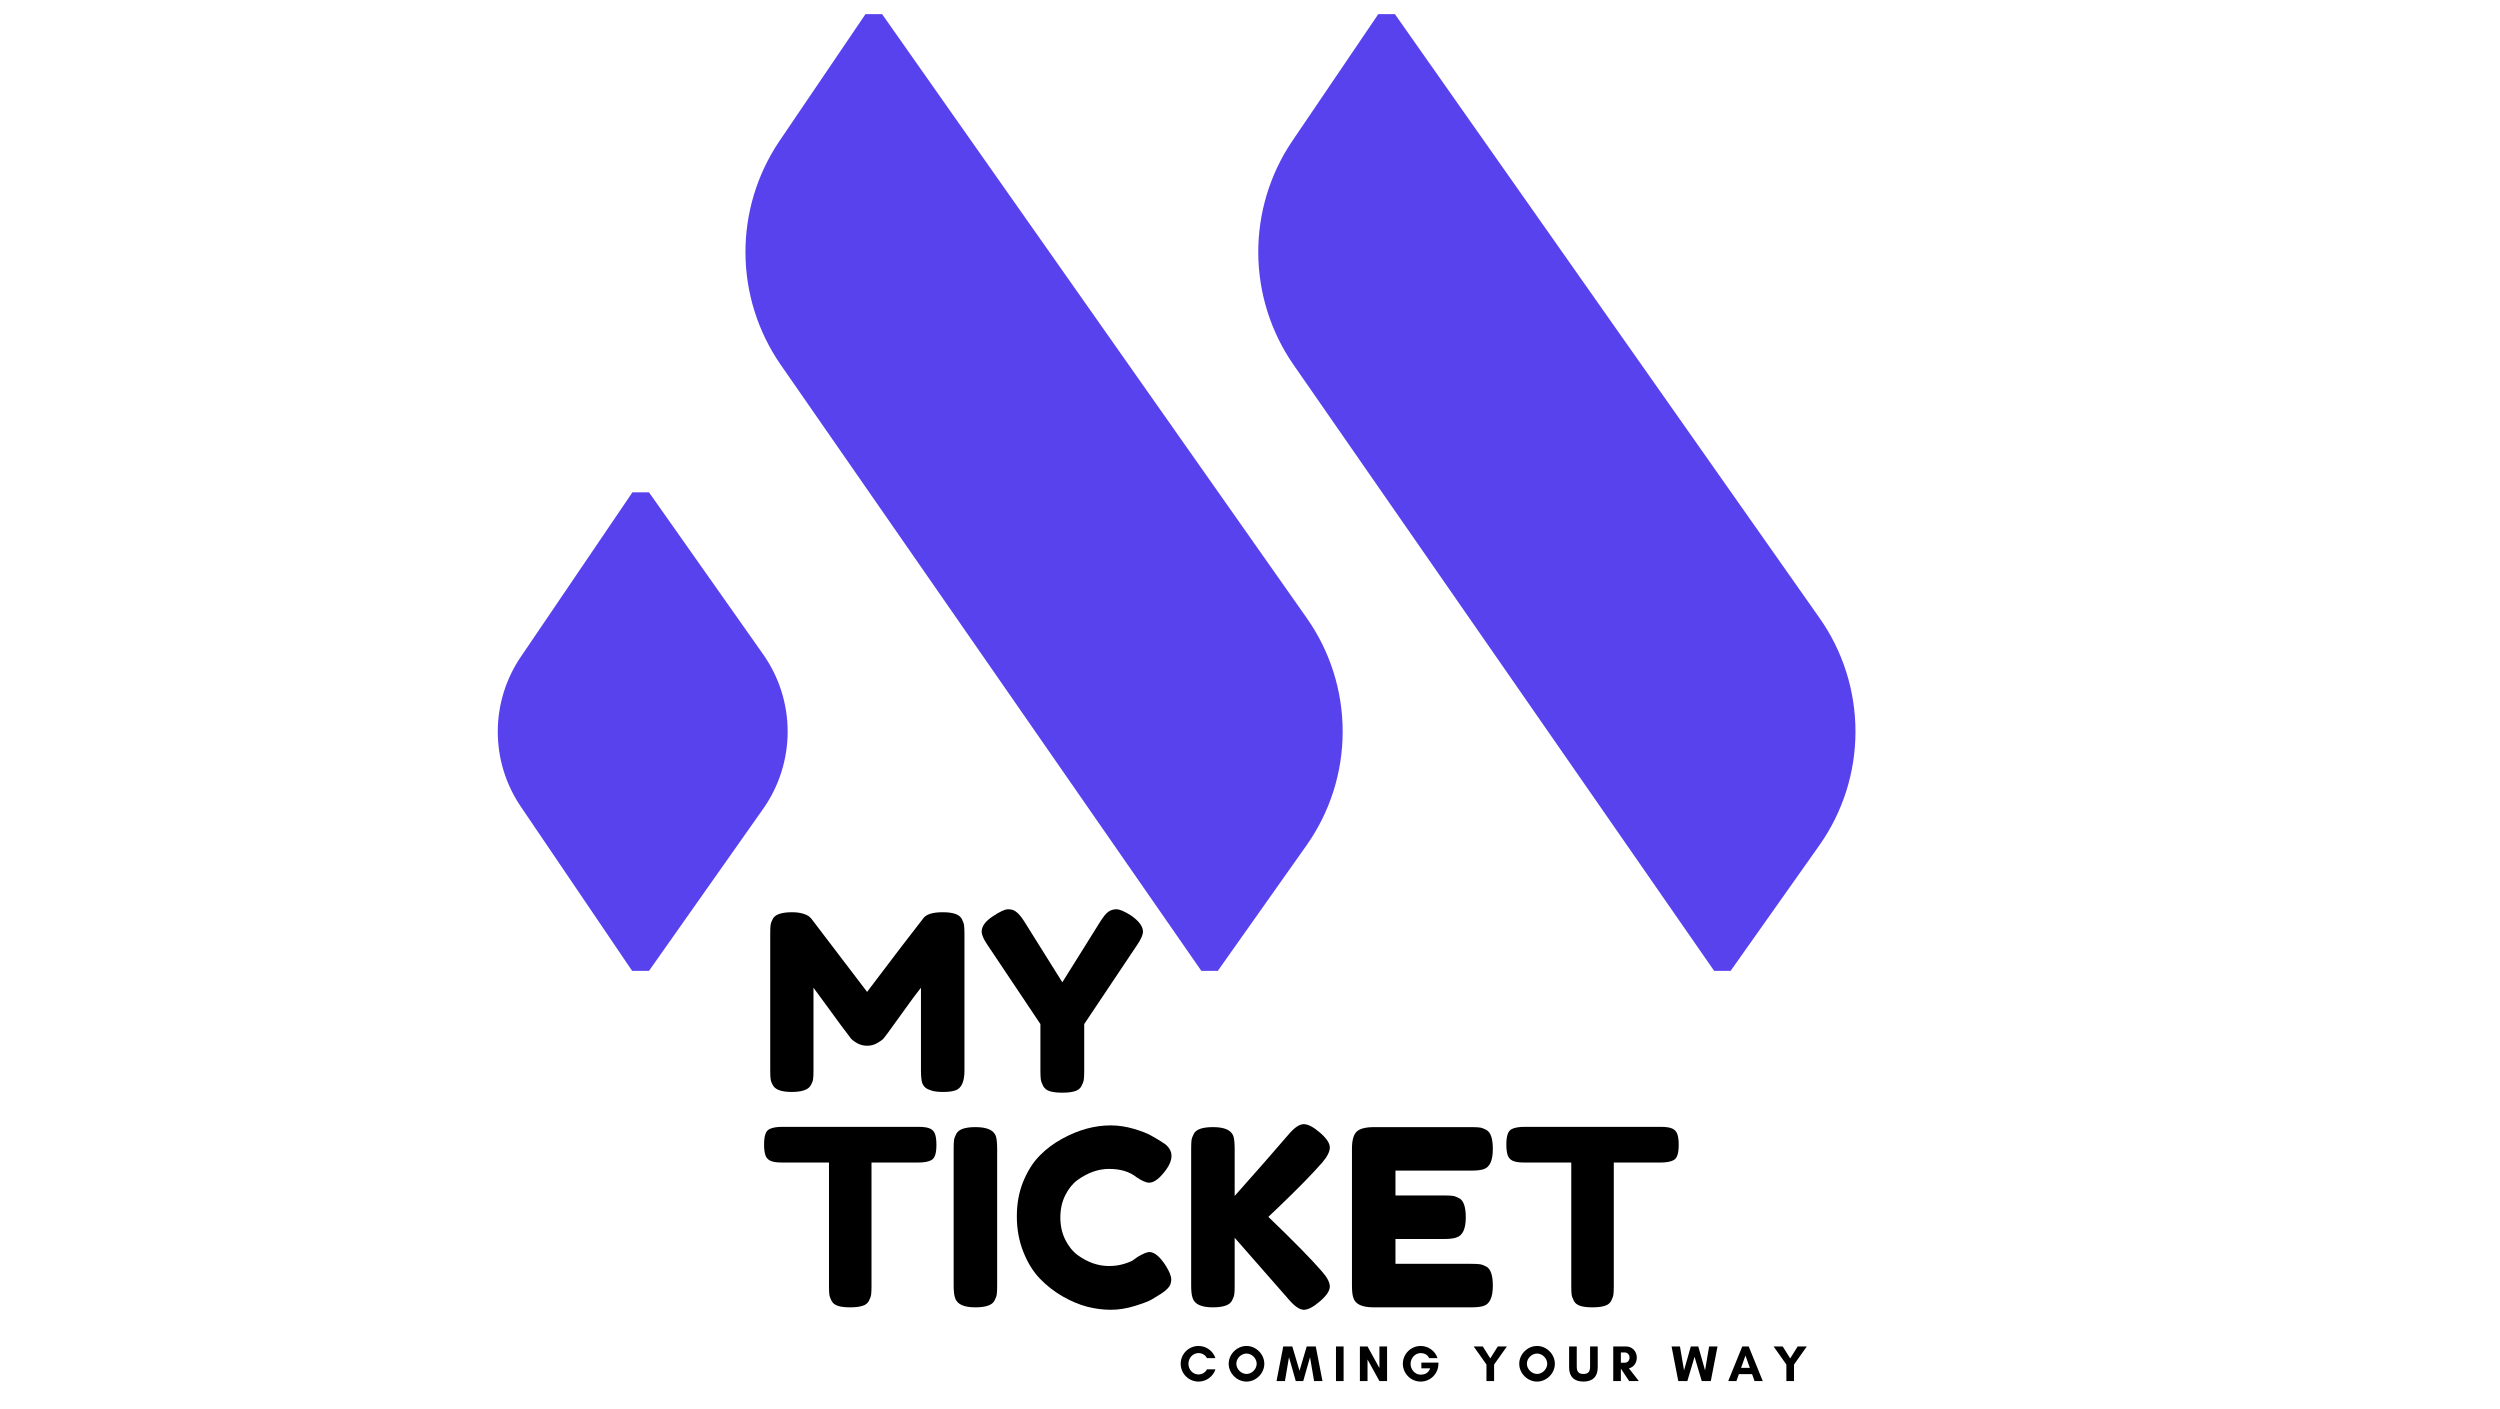 <svg xmlns="http://www.w3.org/2000/svg" xmlns:xlink="http://www.w3.org/1999/xlink" width="1640" zoomAndPan="magnify" viewBox="0 0 1230 693" height="924" preserveAspectRatio="xMidYMid meet" version="1.0"><defs><g/><clipPath id="51a3761b60"><path d="M 244 242 L 388 242 L 388 477.695 L 244 477.695 Z M 244 242 " clip-rule="nonzero"/></clipPath><clipPath id="ed45bef0ee"><path d="M 619 6.625 L 913 6.625 L 913 477.695 L 619 477.695 Z M 619 6.625 " clip-rule="nonzero"/></clipPath><clipPath id="ed8e285564"><path d="M 366 6.625 L 661 6.625 L 661 477.695 L 366 477.695 Z M 366 6.625 " clip-rule="nonzero"/></clipPath></defs><g clip-path="url(#51a3761b60)"><path fill="#5842ed" d="M 256.285 396.922 L 311 477.656 L 319.309 477.656 L 375.461 397.961 C 376.434 396.578 377.352 395.164 378.219 393.711 C 379.082 392.262 379.891 390.781 380.641 389.266 C 381.395 387.754 382.086 386.215 382.719 384.648 C 383.352 383.082 383.922 381.492 384.434 379.883 C 384.945 378.273 385.395 376.648 385.777 375.004 C 386.164 373.359 386.488 371.699 386.746 370.031 C 387.004 368.363 387.199 366.684 387.328 365 C 387.457 363.316 387.523 361.629 387.523 359.941 C 387.523 358.25 387.457 356.566 387.328 354.883 C 387.199 353.195 387.004 351.52 386.746 349.852 C 386.488 348.18 386.164 346.523 385.777 344.879 C 385.395 343.234 384.945 341.609 384.434 339.996 C 383.922 338.387 383.352 336.801 382.719 335.234 C 382.086 333.668 381.395 332.129 380.641 330.613 C 379.891 329.102 379.082 327.621 378.219 326.168 C 377.352 324.719 376.434 323.305 375.461 321.922 L 319.309 242.227 L 311.148 242.227 L 256.434 322.863 C 255.504 324.215 254.625 325.598 253.801 327.016 C 252.977 328.434 252.203 329.879 251.488 331.355 C 250.77 332.832 250.109 334.332 249.508 335.855 C 248.902 337.383 248.355 338.926 247.867 340.492 C 247.379 342.059 246.949 343.641 246.582 345.238 C 246.211 346.84 245.902 348.449 245.656 350.07 C 245.406 351.691 245.219 353.32 245.094 354.953 C 244.965 356.59 244.902 358.227 244.898 359.867 C 244.895 361.508 244.953 363.148 245.074 364.781 C 245.191 366.418 245.375 368.047 245.617 369.672 C 245.855 371.293 246.16 372.902 246.523 374.504 C 246.887 376.105 247.309 377.688 247.789 379.254 C 248.273 380.824 248.812 382.371 249.41 383.898 C 250.008 385.426 250.664 386.93 251.375 388.406 C 252.086 389.887 252.848 391.336 253.668 392.758 C 254.488 394.176 255.359 395.566 256.285 396.922 Z M 256.285 396.922 " fill-opacity="1" fill-rule="nonzero"/></g><g clip-path="url(#ed45bef0ee)"><path fill="#5842ed" d="M 843.355 477.656 L 851.465 477.656 L 895.25 415.719 C 896.672 413.691 898.02 411.613 899.285 409.48 C 900.551 407.352 901.73 405.176 902.832 402.953 C 903.93 400.73 904.941 398.473 905.867 396.172 C 906.793 393.875 907.629 391.543 908.379 389.18 C 909.125 386.816 909.781 384.43 910.344 382.016 C 910.91 379.602 911.379 377.172 911.758 374.723 C 912.137 372.273 912.418 369.812 912.609 367.34 C 912.797 364.871 912.895 362.395 912.895 359.918 C 912.895 357.438 912.797 354.965 912.609 352.492 C 912.418 350.02 912.137 347.562 911.758 345.113 C 911.379 342.664 910.91 340.23 910.344 337.816 C 909.781 335.402 909.125 333.016 908.379 330.652 C 907.629 328.289 906.793 325.961 905.867 323.66 C 904.941 321.359 903.93 319.102 902.832 316.879 C 901.73 314.66 900.551 312.48 899.285 310.352 C 898.02 308.219 896.672 306.141 895.25 304.113 L 686.285 6.941 L 678.121 6.941 L 635.625 69.621 C 634.273 71.637 632.996 73.695 631.797 75.805 C 630.602 77.914 629.48 80.062 628.441 82.254 C 627.406 84.449 626.449 86.676 625.578 88.938 C 624.707 91.203 623.918 93.496 623.219 95.816 C 622.52 98.141 621.906 100.484 621.379 102.852 C 620.852 105.219 620.418 107.605 620.07 110.004 C 619.723 112.406 619.465 114.816 619.297 117.234 C 619.129 119.652 619.051 122.078 619.062 124.504 C 619.078 126.93 619.18 129.348 619.375 131.766 C 619.566 134.184 619.852 136.594 620.227 138.988 C 620.598 141.387 621.062 143.766 621.613 146.125 C 622.164 148.488 622.805 150.828 623.527 153.141 C 624.254 155.457 625.066 157.738 625.961 159.992 C 626.859 162.246 627.84 164.465 628.898 166.645 C 629.961 168.824 631.105 170.965 632.324 173.059 C 633.547 175.156 634.844 177.203 636.219 179.199 Z M 843.355 477.656 " fill-opacity="1" fill-rule="nonzero"/></g><g clip-path="url(#ed8e285564)"><path fill="#5842ed" d="M 591.055 477.656 L 599.168 477.656 L 642.949 415.719 C 644.371 413.691 645.719 411.613 646.984 409.48 C 648.25 407.352 649.43 405.176 650.531 402.953 C 651.629 400.73 652.641 398.473 653.566 396.172 C 654.492 393.875 655.328 391.543 656.078 389.18 C 656.824 386.816 657.48 384.43 658.043 382.016 C 658.609 379.602 659.078 377.172 659.457 374.723 C 659.836 372.273 660.117 369.812 660.309 367.34 C 660.496 364.871 660.594 362.395 660.594 359.918 C 660.594 357.438 660.496 354.965 660.309 352.492 C 660.117 350.02 659.836 347.562 659.457 345.113 C 659.078 342.664 658.609 340.23 658.043 337.816 C 657.48 335.402 656.824 333.016 656.078 330.652 C 655.328 328.289 654.492 325.961 653.566 323.66 C 652.641 321.359 651.629 319.102 650.531 316.879 C 649.43 314.66 648.25 312.48 646.984 310.352 C 645.719 308.219 644.371 306.141 642.949 304.113 L 433.984 6.941 L 425.82 6.941 L 383.324 69.621 C 381.973 71.637 380.695 73.695 379.5 75.805 C 378.301 77.914 377.18 80.062 376.141 82.254 C 375.105 84.449 374.148 86.676 373.277 88.938 C 372.406 91.203 371.617 93.496 370.918 95.816 C 370.219 98.141 369.605 100.484 369.078 102.852 C 368.551 105.219 368.117 107.605 367.77 110.004 C 367.422 112.406 367.164 114.816 366.996 117.234 C 366.828 119.652 366.75 122.078 366.762 124.504 C 366.777 126.93 366.879 129.348 367.074 131.766 C 367.27 134.184 367.551 136.594 367.926 138.988 C 368.301 141.387 368.762 143.766 369.312 146.125 C 369.863 148.488 370.504 150.828 371.23 153.141 C 371.953 155.457 372.766 157.738 373.66 159.992 C 374.559 162.246 375.539 164.465 376.602 166.645 C 377.66 168.824 378.805 170.965 380.023 173.059 C 381.246 175.156 382.543 177.203 383.918 179.199 Z M 591.055 477.656 " fill-opacity="1" fill-rule="nonzero"/></g><g fill="#000000" fill-opacity="1"><g transform="translate(374.11, 537.364)"><g><path d="M 99.078 -85.281 C 99.723 -84.07 100.102 -82.984 100.219 -82.016 C 100.344 -81.047 100.406 -79.633 100.406 -77.781 L 100.406 -10.641 C 100.406 -5.078 98.875 -1.812 95.812 -0.844 C 94.281 -0.363 92.344 -0.125 90 -0.125 C 87.664 -0.125 85.812 -0.32 84.438 -0.719 C 83.062 -1.125 82.008 -1.609 81.281 -2.172 C 80.562 -2.742 80 -3.551 79.594 -4.594 C 79.195 -5.969 79 -8.066 79 -10.891 L 79 -51.406 C 76.977 -48.906 74.031 -44.93 70.156 -39.484 C 66.289 -34.047 63.832 -30.641 62.781 -29.266 C 61.727 -27.898 61 -26.953 60.594 -26.422 C 60.195 -25.898 59.211 -25.176 57.641 -24.25 C 56.066 -23.32 54.375 -22.859 52.562 -22.859 C 50.75 -22.859 49.094 -23.281 47.594 -24.125 C 46.102 -24.977 45.035 -25.805 44.391 -26.609 L 43.422 -27.938 C 41.816 -29.957 38.633 -34.254 33.875 -40.828 C 29.113 -47.398 26.531 -50.926 26.125 -51.406 L 26.125 -10.641 C 26.125 -8.785 26.062 -7.395 25.938 -6.469 C 25.82 -5.539 25.441 -4.516 24.797 -3.391 C 23.586 -1.211 20.441 -0.125 15.359 -0.125 C 10.441 -0.125 7.379 -1.211 6.172 -3.391 C 5.523 -4.516 5.141 -5.562 5.016 -6.531 C 4.898 -7.5 4.844 -8.953 4.844 -10.891 L 4.844 -78.031 C 4.844 -79.883 4.898 -81.273 5.016 -82.203 C 5.141 -83.129 5.523 -84.195 6.172 -85.406 C 7.379 -87.5 10.523 -88.547 15.609 -88.547 C 17.785 -88.547 19.66 -88.285 21.234 -87.766 C 22.805 -87.242 23.832 -86.695 24.312 -86.125 L 25.047 -85.406 L 52.5 -49.359 C 66.207 -67.504 75.359 -79.477 79.953 -85.281 C 81.328 -87.457 84.57 -88.547 89.688 -88.547 C 94.812 -88.547 97.941 -87.457 99.078 -85.281 Z M 99.078 -85.281 "/></g></g></g><g fill="#000000" fill-opacity="1"><g transform="translate(481.166, 537.364)"><g><path d="M 75.25 -86.984 C 79.195 -84.234 81.172 -81.57 81.172 -79 C 81.172 -77.457 80.242 -75.316 78.391 -72.578 L 52.266 -33.516 L 52.266 -10.406 C 52.266 -8.551 52.203 -7.16 52.078 -6.234 C 51.953 -5.305 51.566 -4.234 50.922 -3.016 C 50.273 -1.805 49.188 -0.961 47.656 -0.484 C 46.125 -0.004 44.066 0.234 41.484 0.234 C 38.91 0.234 36.859 -0.004 35.328 -0.484 C 33.797 -0.961 32.707 -1.828 32.062 -3.078 C 31.414 -4.328 31.031 -5.414 30.906 -6.344 C 30.781 -7.27 30.719 -8.703 30.719 -10.641 L 30.719 -33.516 L 4.594 -72.578 C 2.738 -75.316 1.812 -77.457 1.812 -79 C 1.812 -81.57 3.582 -84.047 7.125 -86.422 C 10.676 -88.805 13.219 -90 14.75 -90 C 16.289 -90 17.504 -89.676 18.391 -89.031 C 19.754 -88.145 21.203 -86.492 22.734 -84.078 L 41.5 -54.078 L 60.25 -84.078 C 61.781 -86.492 63.109 -88.082 64.234 -88.844 C 65.359 -89.613 66.664 -90 68.156 -90 C 69.656 -90 72.02 -88.992 75.25 -86.984 Z M 75.25 -86.984 "/></g></g></g><g fill="#000000" fill-opacity="1"><g transform="translate(374.11, 643.211)"><g><path d="M 10.641 -88.797 L 77.906 -88.797 C 80.488 -88.797 82.383 -88.492 83.594 -87.891 C 84.801 -87.285 85.602 -86.336 86 -85.047 C 86.406 -83.754 86.609 -82.055 86.609 -79.953 C 86.609 -77.859 86.406 -76.188 86 -74.938 C 85.602 -73.688 84.922 -72.82 83.953 -72.344 C 82.504 -71.613 80.445 -71.25 77.781 -71.25 L 54.672 -71.25 L 54.672 -10.406 C 54.672 -8.551 54.609 -7.176 54.484 -6.281 C 54.367 -5.395 54.008 -4.367 53.406 -3.203 C 52.801 -2.035 51.734 -1.207 50.203 -0.719 C 48.672 -0.238 46.656 0 44.156 0 C 41.656 0 39.656 -0.238 38.156 -0.719 C 36.664 -1.207 35.617 -2.035 35.016 -3.203 C 34.41 -4.367 34.047 -5.414 33.922 -6.344 C 33.805 -7.27 33.75 -8.664 33.75 -10.531 L 33.75 -71.25 L 10.531 -71.25 C 7.945 -71.25 6.051 -71.551 4.844 -72.156 C 3.633 -72.758 2.828 -73.707 2.422 -75 C 2.016 -76.289 1.812 -77.984 1.812 -80.078 C 1.812 -82.172 2.016 -83.844 2.422 -85.094 C 2.828 -86.352 3.508 -87.223 4.469 -87.703 C 5.926 -88.43 7.984 -88.797 10.641 -88.797 Z M 10.641 -88.797 "/></g></g></g><g fill="#000000" fill-opacity="1"><g transform="translate(464.352, 643.211)"><g><path d="M 4.844 -78.031 C 4.844 -79.883 4.898 -81.273 5.016 -82.203 C 5.141 -83.129 5.523 -84.195 6.172 -85.406 C 7.297 -87.582 10.441 -88.672 15.609 -88.672 C 21.254 -88.672 24.598 -87.176 25.641 -84.188 C 26.047 -82.82 26.25 -80.727 26.25 -77.906 L 26.25 -10.641 C 26.25 -8.703 26.188 -7.289 26.062 -6.406 C 25.945 -5.52 25.566 -4.473 24.922 -3.266 C 23.785 -1.086 20.641 0 15.484 0 C 9.836 0 6.531 -1.531 5.562 -4.594 C 5.082 -5.883 4.844 -7.941 4.844 -10.766 Z M 4.844 -78.031 "/></g></g></g><g fill="#000000" fill-opacity="1"><g transform="translate(497.255, 643.211)"><g><path d="M 60.25 -23.219 L 62.422 -24.797 C 65.16 -26.41 67.094 -27.219 68.219 -27.219 C 70.719 -27.219 73.422 -24.957 76.328 -20.438 C 78.109 -17.613 79 -15.352 79 -13.656 C 79 -11.969 78.453 -10.555 77.359 -9.422 C 76.266 -8.297 74.992 -7.289 73.547 -6.406 C 72.098 -5.52 70.707 -4.672 69.375 -3.859 C 68.039 -3.055 65.316 -2.008 61.203 -0.719 C 57.098 0.562 53.129 1.203 49.297 1.203 C 45.461 1.203 41.586 0.703 37.672 -0.297 C 33.766 -1.305 29.734 -3 25.578 -5.375 C 21.43 -7.758 17.703 -10.664 14.391 -14.094 C 11.086 -17.52 8.367 -21.914 6.234 -27.281 C 4.098 -32.645 3.031 -38.469 3.031 -44.75 C 3.031 -51.039 4.078 -56.75 6.172 -61.875 C 8.266 -67 10.941 -71.234 14.203 -74.578 C 17.473 -77.922 21.207 -80.723 25.406 -82.984 C 33.312 -87.336 41.254 -89.516 49.234 -89.516 C 53.023 -89.516 56.875 -88.93 60.781 -87.766 C 64.695 -86.598 67.66 -85.406 69.672 -84.188 L 72.578 -82.5 C 74.035 -81.613 75.164 -80.891 75.969 -80.328 C 78.062 -78.629 79.109 -76.711 79.109 -74.578 C 79.109 -72.441 78.266 -70.203 76.578 -67.859 C 73.43 -63.504 70.609 -61.328 68.109 -61.328 C 66.648 -61.328 64.594 -62.219 61.938 -64 C 58.551 -66.738 54.035 -68.109 48.391 -68.109 C 43.148 -68.109 37.988 -66.289 32.906 -62.656 C 30.488 -60.883 28.473 -58.383 26.859 -55.156 C 25.242 -51.938 24.438 -48.289 24.438 -44.219 C 24.438 -40.145 25.242 -36.492 26.859 -33.266 C 28.473 -30.035 30.531 -27.492 33.031 -25.641 C 37.945 -22.098 43.066 -20.328 48.391 -20.328 C 50.891 -20.328 53.25 -20.648 55.469 -21.297 C 57.688 -21.941 59.281 -22.582 60.25 -23.219 Z M 60.25 -23.219 "/></g></g></g><g fill="#000000" fill-opacity="1"><g transform="translate(581.207, 643.211)"><g><path d="M 42.828 -44.516 C 55.16 -32.66 63.91 -23.75 69.078 -17.781 C 71.734 -14.801 73.062 -12.281 73.062 -10.219 C 73.062 -8.164 71.445 -5.75 68.219 -2.969 C 65 -0.188 62.359 1.203 60.297 1.203 C 58.242 1.203 55.766 -0.488 52.859 -3.875 L 26.25 -34.234 L 26.25 -10.641 C 26.25 -8.703 26.188 -7.289 26.062 -6.406 C 25.945 -5.52 25.566 -4.473 24.922 -3.266 C 23.785 -1.086 20.641 0 15.484 0 C 9.836 0 6.531 -1.531 5.562 -4.594 C 5.082 -5.883 4.844 -7.941 4.844 -10.766 L 4.844 -78.031 C 4.844 -79.883 4.898 -81.273 5.016 -82.203 C 5.141 -83.129 5.523 -84.195 6.172 -85.406 C 7.297 -87.582 10.441 -88.672 15.609 -88.672 C 21.254 -88.672 24.598 -87.176 25.641 -84.188 C 26.047 -82.82 26.25 -80.727 26.25 -77.906 L 26.25 -54.797 C 37.219 -67.141 46.086 -77.258 52.859 -85.156 C 55.68 -88.469 58.141 -90.125 60.234 -90.125 C 62.336 -90.125 65 -88.734 68.219 -85.953 C 71.445 -83.172 73.062 -80.75 73.062 -78.688 C 73.062 -76.633 71.852 -74.195 69.438 -71.375 C 64.758 -65.969 57.5 -58.547 47.656 -49.109 Z M 42.828 -44.516 "/></g></g></g><g fill="#000000" fill-opacity="1"><g transform="translate(660.32, 643.211)"><g><path d="M 26.25 -21.406 L 63.516 -21.406 C 65.367 -21.406 66.758 -21.344 67.688 -21.219 C 68.613 -21.102 69.68 -20.723 70.891 -20.078 C 73.066 -18.953 74.156 -15.805 74.156 -10.641 C 74.156 -4.992 72.66 -1.688 69.672 -0.719 C 68.305 -0.238 66.211 0 63.391 0 L 15.484 0 C 9.836 0 6.531 -1.531 5.562 -4.594 C 5.082 -5.883 4.844 -7.941 4.844 -10.766 L 4.844 -78.031 C 4.844 -82.133 5.609 -84.93 7.141 -86.422 C 8.672 -87.922 11.57 -88.672 15.844 -88.672 L 63.516 -88.672 C 65.367 -88.672 66.758 -88.609 67.688 -88.484 C 68.613 -88.367 69.68 -87.988 70.891 -87.344 C 73.066 -86.207 74.156 -83.062 74.156 -77.906 C 74.156 -72.258 72.66 -68.953 69.672 -67.984 C 68.305 -67.504 66.211 -67.266 63.391 -67.266 L 26.25 -67.266 L 26.25 -55.047 L 50.203 -55.047 C 52.055 -55.047 53.445 -54.984 54.375 -54.859 C 55.301 -54.734 56.367 -54.348 57.578 -53.703 C 59.754 -52.578 60.844 -49.438 60.844 -44.281 C 60.844 -38.633 59.312 -35.328 56.25 -34.359 C 54.875 -33.867 52.773 -33.625 49.953 -33.625 L 26.25 -33.625 Z M 26.25 -21.406 "/></g></g></g><g fill="#000000" fill-opacity="1"><g transform="translate(739.312, 643.211)"><g><path d="M 10.641 -88.797 L 77.906 -88.797 C 80.488 -88.797 82.383 -88.492 83.594 -87.891 C 84.801 -87.285 85.602 -86.336 86 -85.047 C 86.406 -83.754 86.609 -82.055 86.609 -79.953 C 86.609 -77.859 86.406 -76.188 86 -74.938 C 85.602 -73.688 84.922 -72.82 83.953 -72.344 C 82.504 -71.613 80.445 -71.25 77.781 -71.25 L 54.672 -71.25 L 54.672 -10.406 C 54.672 -8.551 54.609 -7.176 54.484 -6.281 C 54.367 -5.395 54.008 -4.367 53.406 -3.203 C 52.801 -2.035 51.734 -1.207 50.203 -0.719 C 48.672 -0.238 46.656 0 44.156 0 C 41.656 0 39.656 -0.238 38.156 -0.719 C 36.664 -1.207 35.617 -2.035 35.016 -3.203 C 34.41 -4.367 34.047 -5.414 33.922 -6.344 C 33.805 -7.27 33.75 -8.664 33.75 -10.531 L 33.75 -71.25 L 10.531 -71.25 C 7.945 -71.25 6.051 -71.551 4.844 -72.156 C 3.633 -72.758 2.828 -73.707 2.422 -75 C 2.016 -76.289 1.812 -77.984 1.812 -80.078 C 1.812 -82.172 2.016 -83.844 2.422 -85.094 C 2.828 -86.352 3.508 -87.223 4.469 -87.703 C 5.926 -88.43 7.984 -88.797 10.641 -88.797 Z M 10.641 -88.797 "/></g></g></g><g fill="#000000" fill-opacity="1"><g transform="translate(580.026, 679.49)"><g><path d="M 13.797 -5.785 C 13.094 -4.281 11.395 -3.254 9.641 -3.254 C 6.887 -3.254 4.684 -5.609 4.684 -8.512 C 4.684 -11.395 6.887 -13.773 9.641 -13.773 C 11.367 -13.773 13.07 -12.82 13.773 -11.293 L 17.953 -11.293 C 16.801 -14.773 13.52 -17.277 9.641 -17.277 C 4.809 -17.277 0.875 -13.348 0.875 -8.512 C 0.875 -3.68 4.809 0.25 9.641 0.25 C 13.52 0.25 16.828 -2.277 17.977 -5.785 Z M 13.797 -5.785 "/></g></g></g><g fill="#000000" fill-opacity="1"><g transform="translate(603.639, 679.49)"><g><path d="M 14.648 -8.539 C 14.648 -5.91 12.27 -3.504 9.641 -3.504 C 7.012 -3.504 4.633 -5.91 4.633 -8.539 C 4.633 -11.168 7.012 -13.547 9.641 -13.547 C 12.27 -13.547 14.648 -11.168 14.648 -8.539 Z M 18.402 -8.512 C 18.402 -13.223 14.348 -17.277 9.641 -17.277 C 4.934 -17.277 0.875 -13.223 0.875 -8.512 C 0.875 -3.805 4.934 0.25 9.641 0.25 C 14.348 0.25 18.402 -3.805 18.402 -8.512 Z M 18.402 -8.512 "/></g></g></g><g fill="#000000" fill-opacity="1"><g transform="translate(627.927, 679.49)"><g><path d="M 22.734 0 L 19.43 -17.027 L 14.973 -17.027 L 11.441 -5.082 L 7.887 -17.027 L 3.43 -17.027 L 0.125 0 L 4.258 0 L 6.262 -11.742 L 9.59 0 L 13.27 0 L 16.602 -11.742 L 18.605 0 Z M 22.734 0 "/></g></g></g><g fill="#000000" fill-opacity="1"><g transform="translate(655.796, 679.49)"><g><path d="M 5.258 0 L 5.258 -17.027 L 1.504 -17.027 L 1.504 0 Z M 5.258 0 "/></g></g></g><g fill="#000000" fill-opacity="1"><g transform="translate(667.565, 679.49)"><g><path d="M 14.875 0 L 14.875 -17.027 L 11.117 -17.027 L 11.117 -6.41 L 5.258 -17.027 L 1.504 -17.027 L 1.504 0 L 5.258 0 L 5.258 -10.617 L 11.117 0 Z M 14.875 0 "/></g></g></g><g fill="#000000" fill-opacity="1"><g transform="translate(688.948, 679.49)"><g><path d="M 10.016 -13.773 C 11.668 -13.773 13.371 -13.094 14.199 -11.293 L 18.328 -11.293 C 17.152 -14.824 13.773 -17.277 10.016 -17.277 C 5.207 -17.277 1.254 -13.32 1.254 -8.512 C 1.254 -3.707 5.207 0.25 10.016 0.25 C 14.875 0.25 18.754 -3.68 18.754 -8.512 L 18.754 -9.09 L 10.367 -9.09 L 10.367 -6.262 L 14.699 -6.262 C 13.773 -3.68 11.668 -3.156 10.016 -3.156 C 7.312 -3.156 5.059 -5.582 5.059 -8.465 C 5.059 -11.344 7.312 -13.773 10.016 -13.773 Z M 10.016 -13.773 "/></g></g></g><g fill="#000000" fill-opacity="1"><g transform="translate(713.587, 679.49)"><g/></g></g><g fill="#000000" fill-opacity="1"><g transform="translate(724.855, 679.49)"><g><path d="M 6.484 0 L 10.242 0 L 10.242 -8.137 L 16.527 -17.027 L 12.043 -17.027 L 8.363 -11.145 L 4.684 -17.027 L 0.199 -17.027 L 6.484 -8.137 Z M 6.484 0 "/></g></g></g><g fill="#000000" fill-opacity="1"><g transform="translate(746.59, 679.49)"><g><path d="M 14.648 -8.539 C 14.648 -5.91 12.27 -3.504 9.641 -3.504 C 7.012 -3.504 4.633 -5.91 4.633 -8.539 C 4.633 -11.168 7.012 -13.547 9.641 -13.547 C 12.27 -13.547 14.648 -11.168 14.648 -8.539 Z M 18.402 -8.512 C 18.402 -13.223 14.348 -17.277 9.641 -17.277 C 4.934 -17.277 0.875 -13.223 0.875 -8.512 C 0.875 -3.805 4.934 0.25 9.641 0.25 C 14.348 0.25 18.402 -3.805 18.402 -8.512 Z M 18.402 -8.512 "/></g></g></g><g fill="#000000" fill-opacity="1"><g transform="translate(770.878, 679.49)"><g><path d="M 11.441 -17.027 L 11.441 -7.188 C 11.441 -4.832 10.742 -3.504 8.164 -3.504 C 5.609 -3.504 4.883 -4.832 4.883 -7.188 L 4.883 -17.027 L 1.125 -17.027 L 1.125 -6.637 C 1.125 -2.102 3.73 0.25 8.164 0.25 C 12.594 0.25 15.199 -2.102 15.199 -6.637 L 15.199 -17.027 Z M 11.441 -17.027 "/></g></g></g><g fill="#000000" fill-opacity="1"><g transform="translate(792.212, 679.49)"><g><path d="M 5.258 -6.086 L 5.285 -6.086 L 9.34 0 L 14.098 0 L 9.215 -6.262 C 11.367 -6.785 13.094 -8.688 13.094 -11.566 C 13.094 -14.797 10.641 -17.027 7.887 -17.027 L 1.504 -17.027 L 1.504 0 L 5.258 0 Z M 7.262 -14.07 C 8.363 -14.07 9.516 -13.121 9.516 -11.566 C 9.516 -9.941 8.363 -9.039 7.262 -9.039 L 5.258 -9.039 L 5.258 -14.07 Z M 7.262 -14.07 "/></g></g></g><g fill="#000000" fill-opacity="1"><g transform="translate(811.016, 679.49)"><g/></g></g><g fill="#000000" fill-opacity="1"><g transform="translate(822.284, 679.49)"><g><path d="M 22.734 -17.027 L 18.605 -17.027 L 16.602 -5.285 L 13.27 -17.027 L 9.59 -17.027 L 6.262 -5.285 L 4.258 -17.027 L 0.125 -17.027 L 3.43 0 L 7.887 0 L 11.441 -11.945 L 14.973 0 L 19.43 0 Z M 22.734 -17.027 "/></g></g></g><g fill="#000000" fill-opacity="1"><g transform="translate(850.153, 679.49)"><g><path d="M 10.766 -6.512 L 6.461 -6.512 L 8.613 -12.57 Z M 17.129 0 L 10.215 -17.027 L 7.035 -17.027 L 0.125 0 L 4.156 0 L 5.383 -3.43 L 11.867 -3.43 L 13.094 0 Z M 17.129 0 "/></g></g></g><g fill="#000000" fill-opacity="1"><g transform="translate(872.413, 679.49)"><g><path d="M 6.484 0 L 10.242 0 L 10.242 -8.137 L 16.527 -17.027 L 12.043 -17.027 L 8.363 -11.145 L 4.684 -17.027 L 0.199 -17.027 L 6.484 -8.137 Z M 6.484 0 "/></g></g></g></svg>